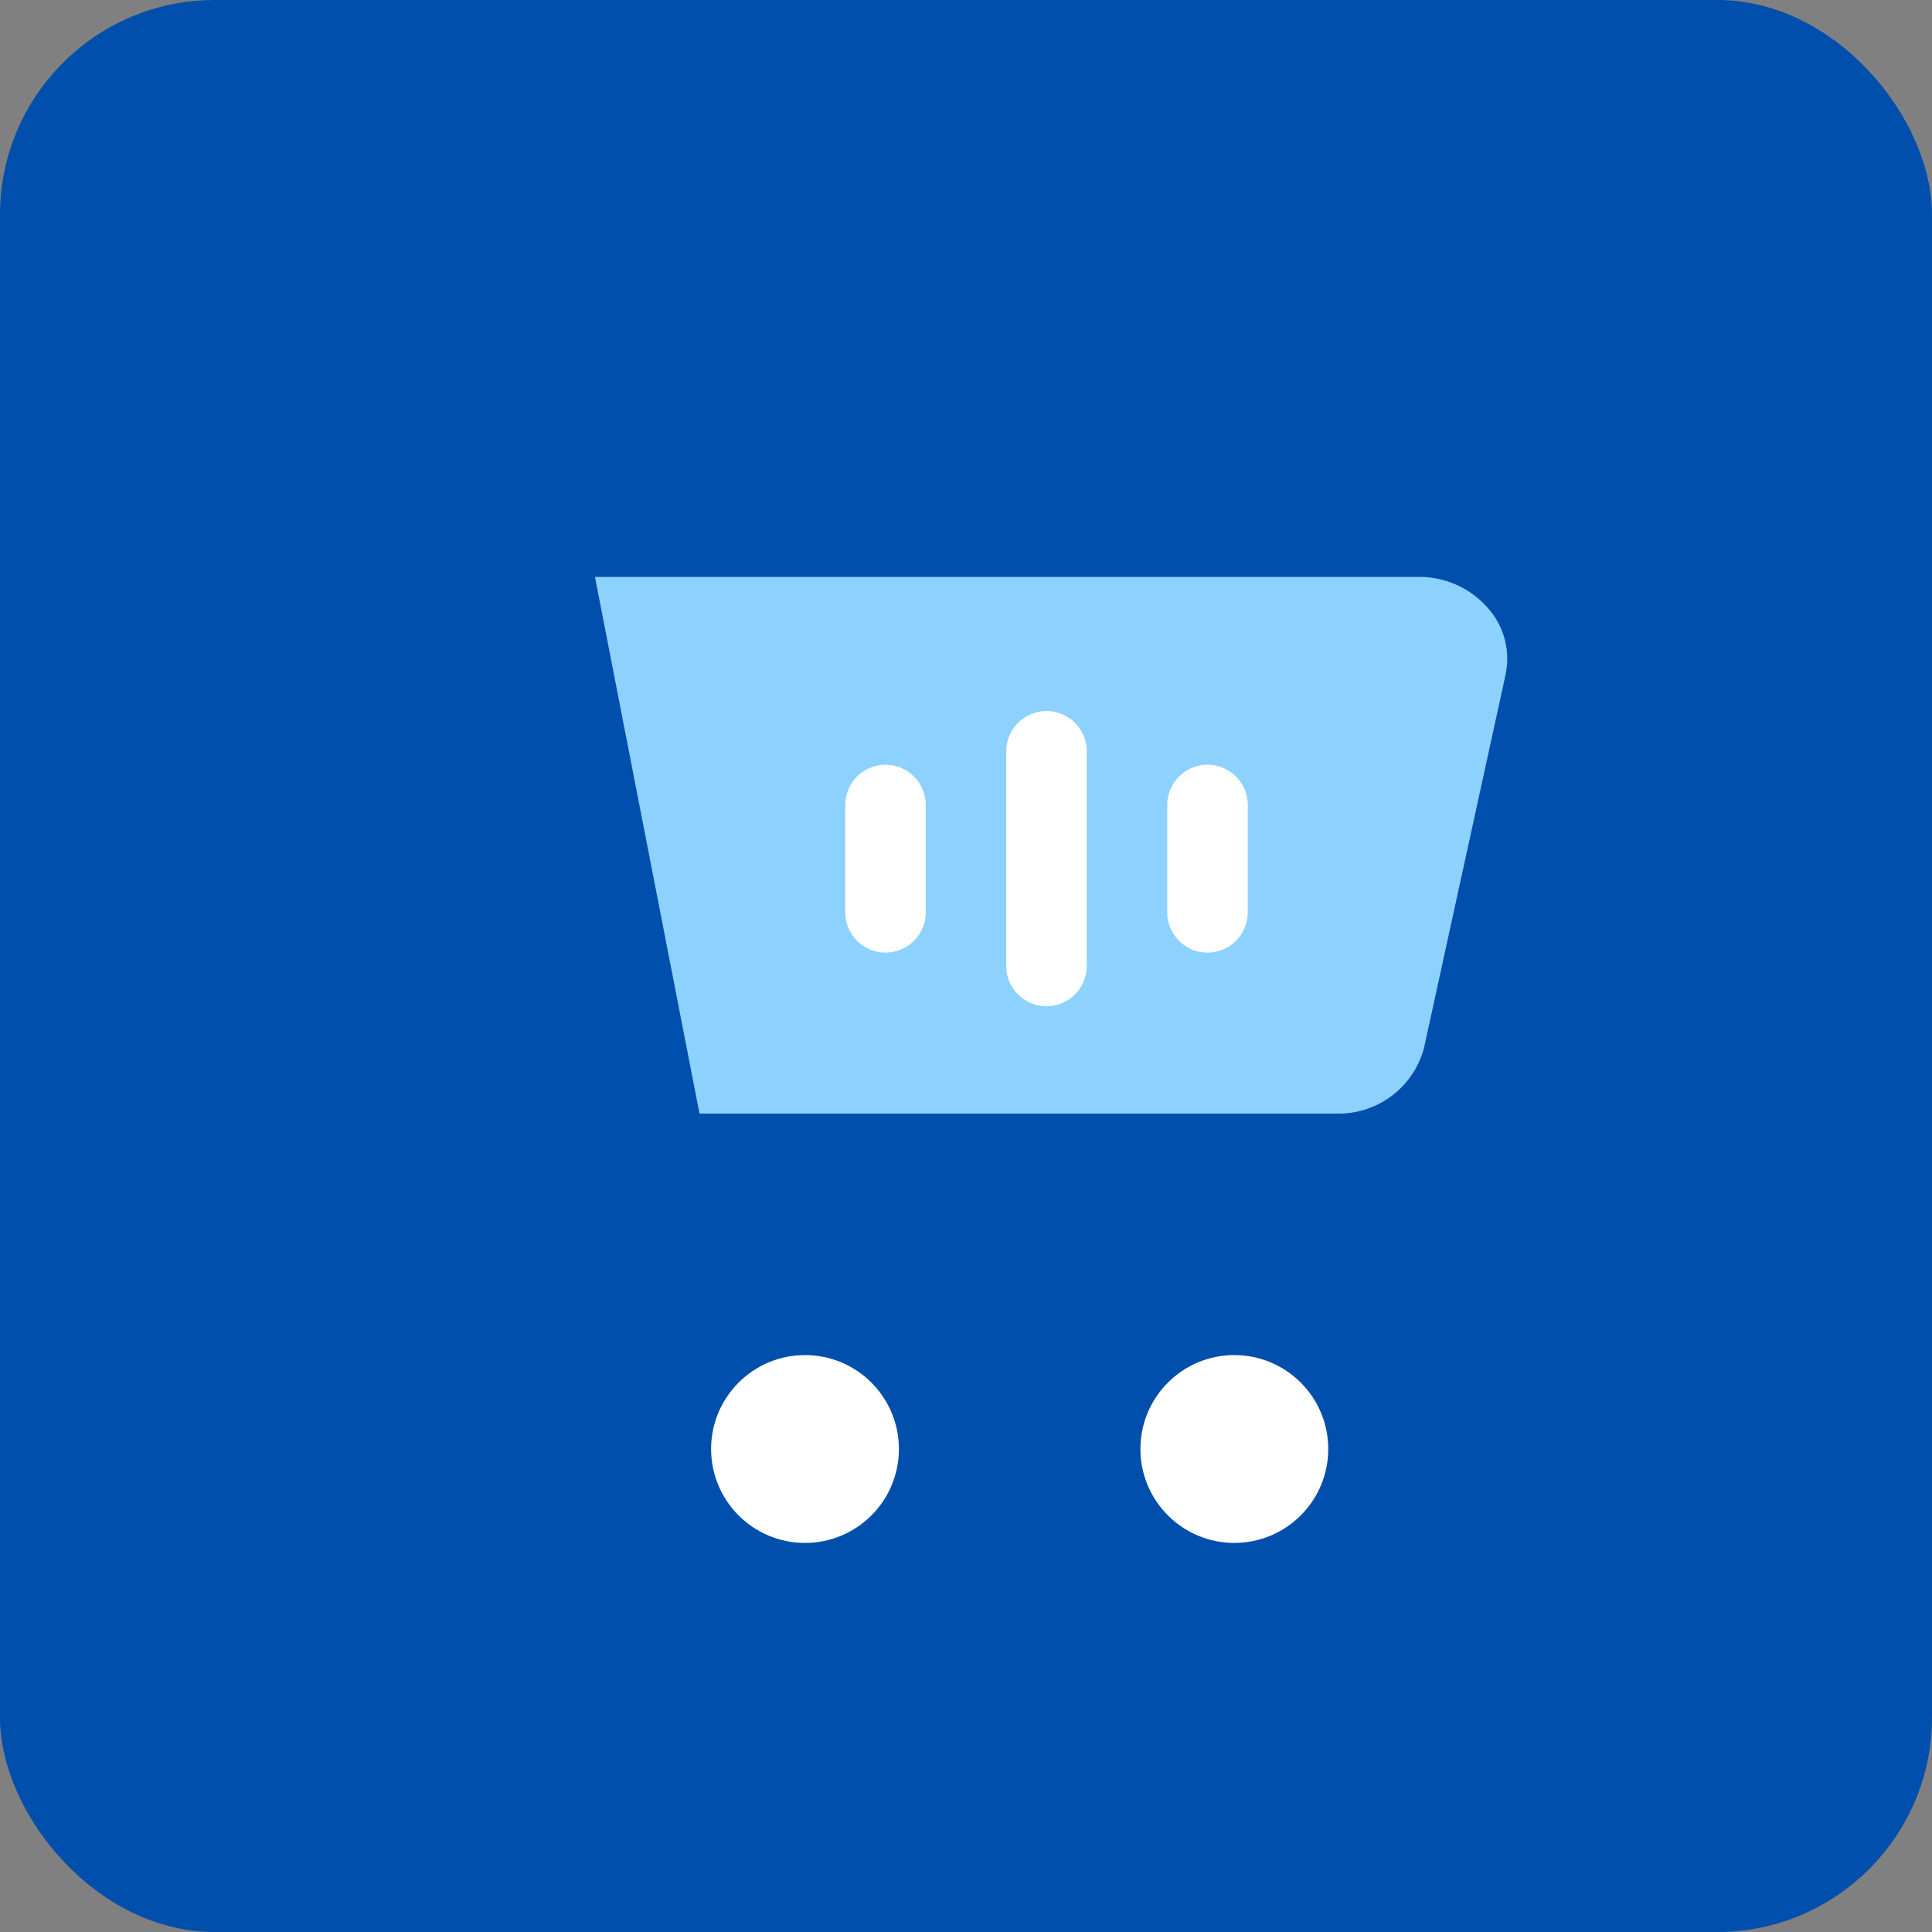 <svg xmlns="http://www.w3.org/2000/svg" width="180" height="180" viewBox="0 0 180 180">
  <rect x="0" y="0" width="180" height="180" fill="#808080" stroke="none"/>
  <rect width="180" height="180" fill="#004fac" rx="20" />
  <g transform="translate(30,30) scale(5)">
    <path fill="#8dd1ff"
      d="M22.055,6.567,20.535,13.524a1.646,1.646,0,0,1-1.634,1.226H7.034l-1.948-10H20.421a1.693,1.693,0,0,1,1.283.557A1.42,1.42,0,0,1,22.055,6.567Z"></path>
    <circle cx="9" cy="21" r="1.75" fill="#fff"></circle>
    <circle cx="17" cy="21" r="1.75" fill="#fff"></circle>
    <path fill="#fff"
      d="M10.5 11.75A.75.75 0 019.75 11V9a.75.75 0 011.5 0v2A.75.75 0 0110.5 11.75zM13.5 12.75a.75.75 0 01-.75-.75V8a.75.75 0 011.5 0v4A.75.75 0 0113.5 12.75zM16.5 11.75a.75.75 0 01-.75-.75V9a.75.75 0 011.5 0v2A.75.75 0 0116.5 11.75z"></path>
  </g>
</svg>